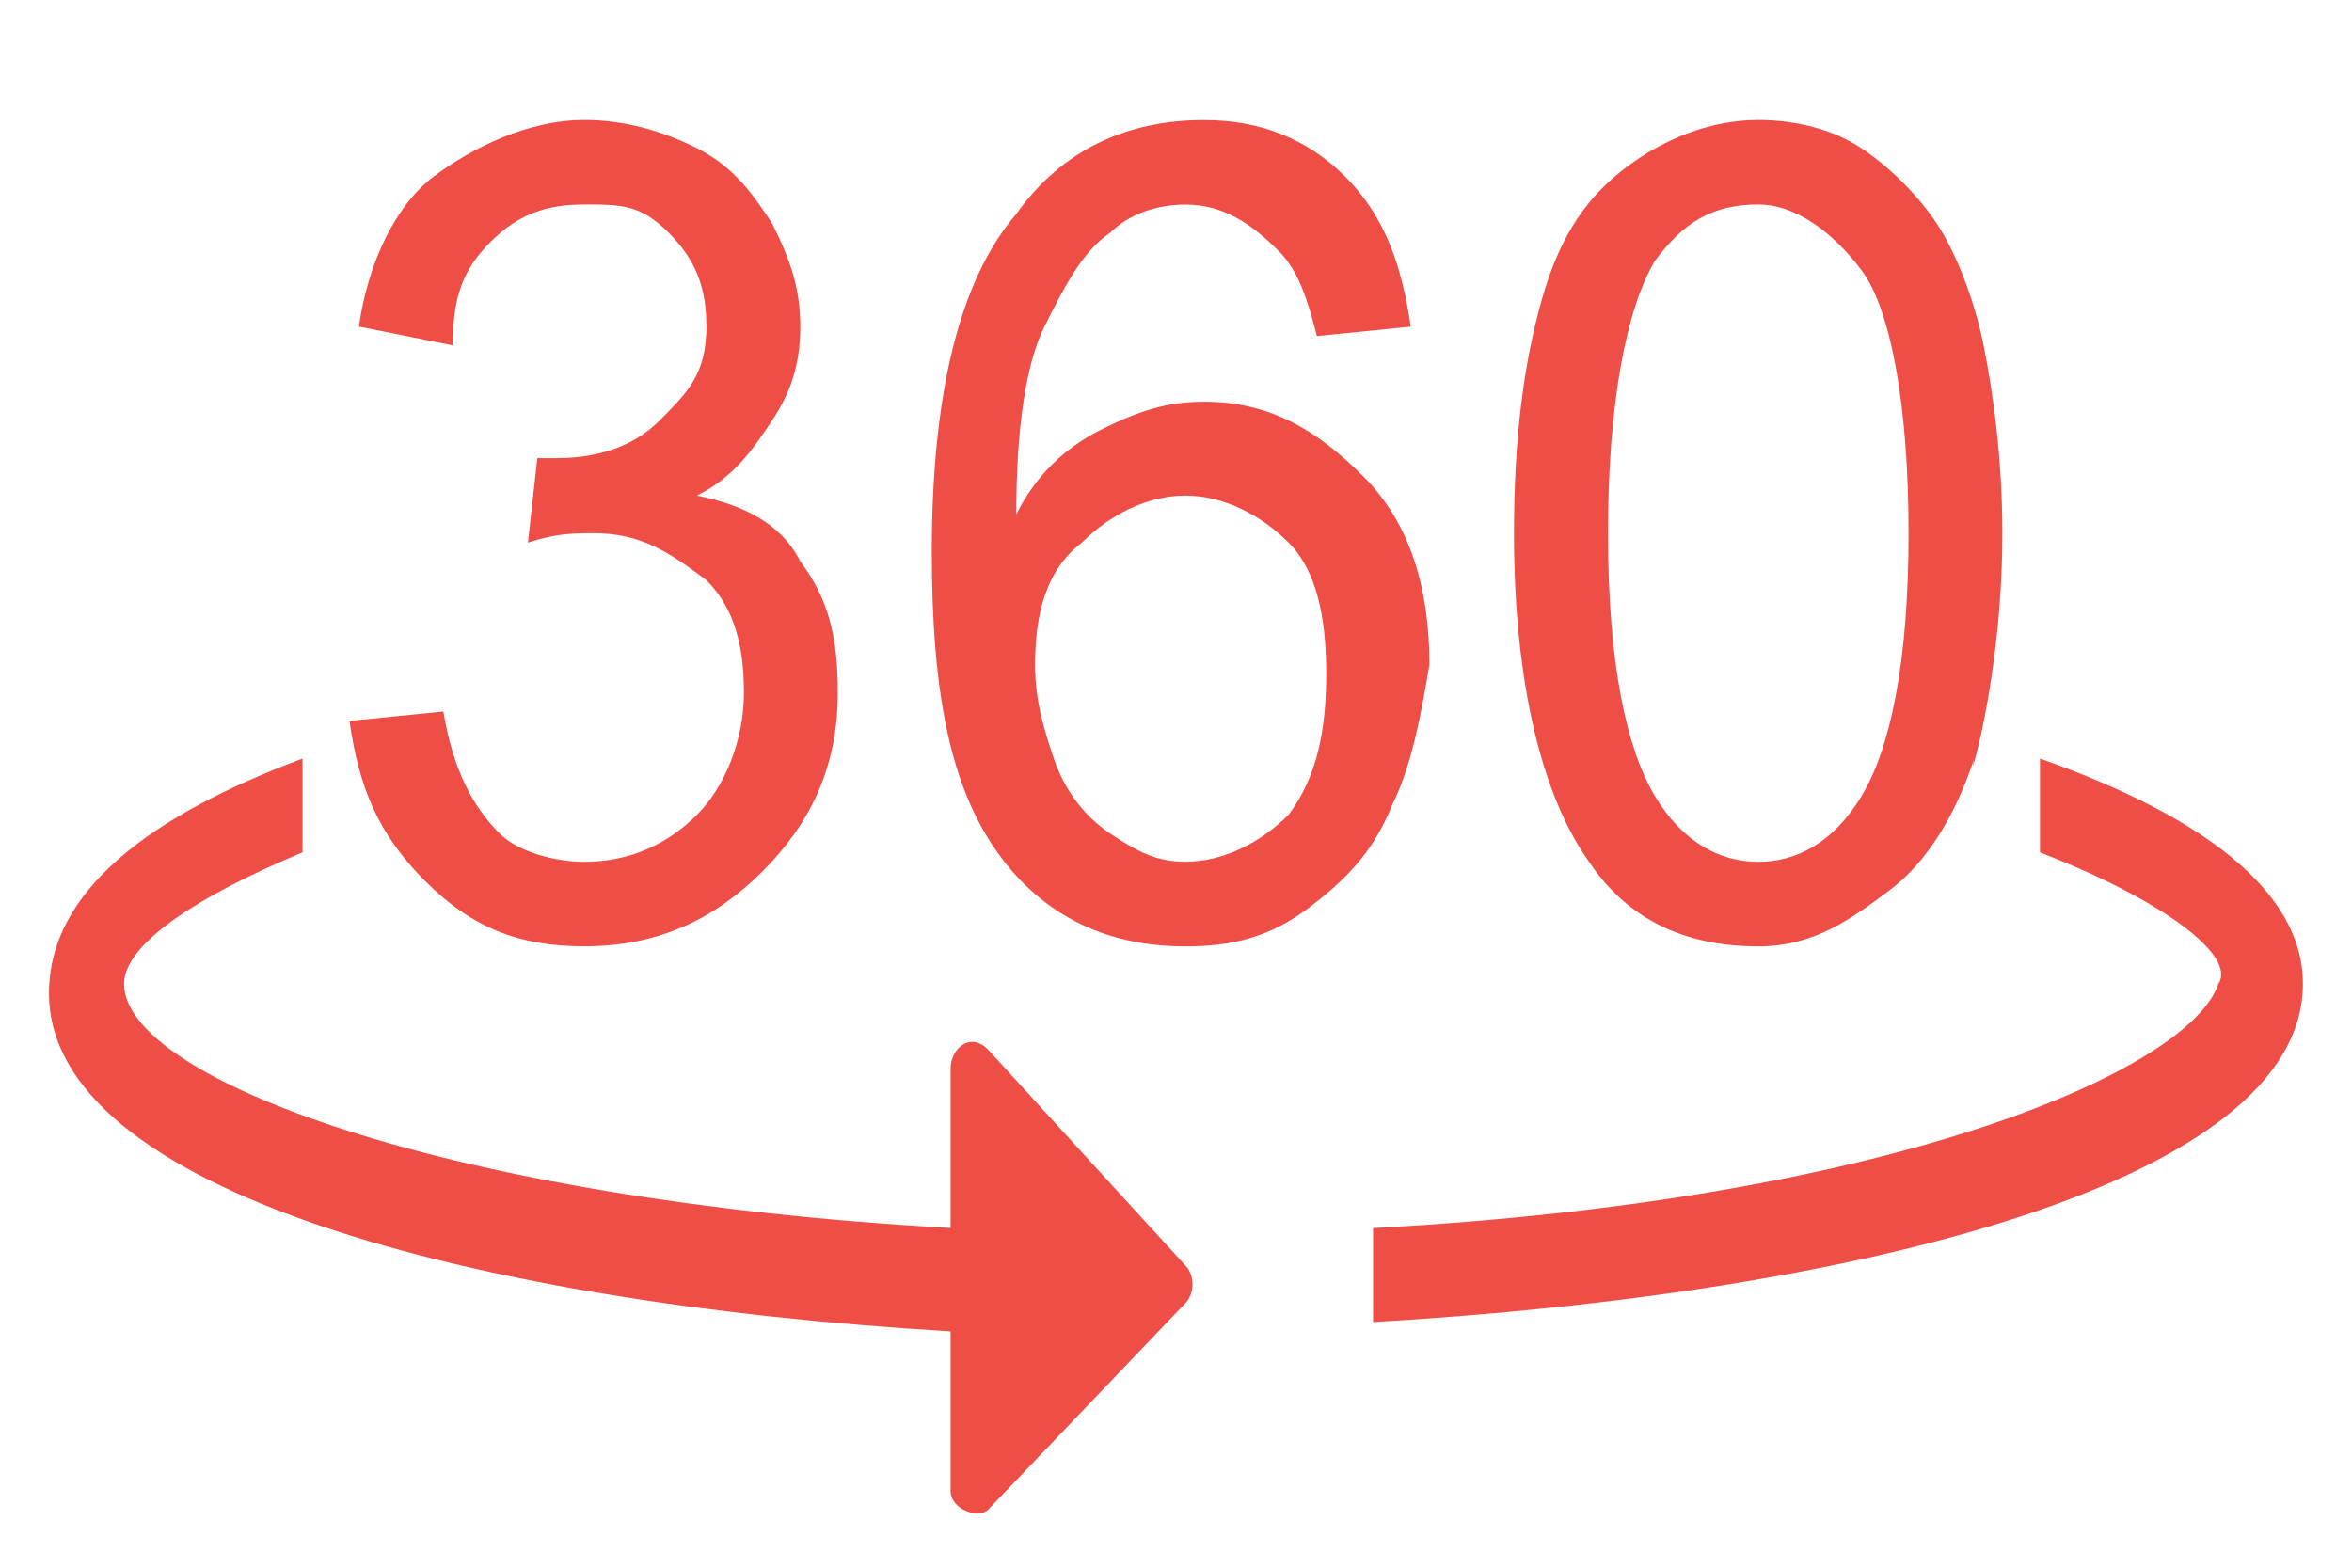 <?xml version="1.0" encoding="utf-8"?>
<!-- Generator: Adobe Illustrator 16.0.0, SVG Export Plug-In . SVG Version: 6.00 Build 0)  -->
<!DOCTYPE svg PUBLIC "-//W3C//DTD SVG 1.1//EN" "http://www.w3.org/Graphics/SVG/1.1/DTD/svg11.dtd">
<svg version="1.1" id="down_1_" xmlns="http://www.w3.org/2000/svg" xmlns:xlink="http://www.w3.org/1999/xlink" x="0px" y="0px"
	 width="24px" height="16px" viewBox="0 0 24 16" enable-background="new 0 0 24 16" xml:space="preserve">
<path fill="#EE4E46" d="M7.112,8.316C7.399,8.029,7.591,7.55,7.591,7.071s-0.096-0.863-0.383-1.15
	c-0.383-0.288-0.671-0.479-1.15-0.479c-0.192,0-0.383,0-0.671,0.096l0.096-0.862c0.096,0,0.096,0,0.192,0
	c0.383,0,0.767-0.096,1.054-0.383s0.479-0.479,0.479-0.958c0-0.383-0.096-0.67-0.383-0.958S6.345,2.087,5.962,2.087
	S5.291,2.183,5.003,2.471S4.62,3.046,4.62,3.525L3.662,3.333C3.758,2.663,4.045,2.087,4.428,1.8s0.958-0.575,1.534-0.575
	c0.383,0,0.767,0.096,1.15,0.288c0.383,0.192,0.575,0.479,0.767,0.767C8.07,2.663,8.166,2.95,8.166,3.333S8.07,4.004,7.878,4.292
	S7.495,4.867,7.112,5.058c0.479,0.096,0.862,0.288,1.054,0.671c0.288,0.383,0.383,0.767,0.383,1.342
	c0,0.767-0.288,1.341-0.767,1.821C7.303,9.371,6.729,9.658,5.962,9.658c-0.671,0-1.15-0.191-1.629-0.671S3.662,8.029,3.566,7.358
	l0.958-0.096C4.62,7.837,4.812,8.221,5.099,8.508c0.192,0.191,0.575,0.288,0.863,0.288C6.441,8.796,6.824,8.604,7.112,8.316z
	 M14.203,8.221c-0.191,0.479-0.479,0.767-0.863,1.055c-0.383,0.287-0.766,0.383-1.245,0.383c-0.767,0-1.438-0.287-1.917-0.959
	c-0.479-0.67-0.67-1.628-0.67-3.066c0-1.629,0.287-2.779,0.862-3.45c0.479-0.671,1.15-0.958,1.917-0.958
	c0.575,0,1.053,0.192,1.438,0.575c0.383,0.383,0.574,0.863,0.67,1.533l-0.957,0.096c-0.098-0.383-0.193-0.671-0.385-0.863
	c-0.287-0.288-0.574-0.479-0.958-0.479c-0.288,0-0.575,0.096-0.767,0.288c-0.288,0.191-0.479,0.575-0.671,0.958
	C10.466,3.716,10.37,4.387,10.37,5.25c0.192-0.383,0.479-0.671,0.862-0.863C11.616,4.196,11.903,4.1,12.287,4.1
	c0.67,0,1.151,0.287,1.629,0.767c0.479,0.479,0.67,1.15,0.67,1.917C14.49,7.358,14.395,7.837,14.203,8.221z M13.533,6.879
	c0-0.575-0.096-1.054-0.385-1.342c-0.287-0.287-0.67-0.479-1.053-0.479s-0.767,0.192-1.054,0.479
	c-0.383,0.288-0.479,0.767-0.479,1.246c0,0.383,0.096,0.671,0.191,0.958s0.288,0.575,0.575,0.766
	c0.287,0.191,0.479,0.288,0.767,0.288c0.383,0,0.766-0.192,1.053-0.479C13.438,7.933,13.533,7.454,13.533,6.879z M16.215,8.796
	c-0.479-0.671-0.766-1.821-0.766-3.354c0-0.958,0.096-1.725,0.287-2.396c0.191-0.671,0.479-1.054,0.863-1.342
	c0.383-0.288,0.861-0.479,1.342-0.479c0.383,0,0.766,0.096,1.053,0.288c0.289,0.192,0.576,0.479,0.768,0.767
	c0.191,0.288,0.383,0.767,0.479,1.246s0.191,1.15,0.191,1.917c0,1.533-0.383,2.684-0.287,2.3c-0.191,0.575-0.479,1.054-0.861,1.341
	c-0.385,0.288-0.768,0.575-1.342,0.575C17.174,9.658,16.6,9.371,16.215,8.796z M16.408,5.441c0,1.342,0.191,2.204,0.479,2.684
	c0.287,0.479,0.67,0.671,1.055,0.671c0.383,0,0.766-0.192,1.053-0.671c0.289-0.479,0.48-1.342,0.48-2.684
	c0-1.341-0.191-2.3-0.48-2.683c-0.287-0.383-0.67-0.671-1.053-0.671c-0.48,0-0.768,0.191-1.055,0.575
	C16.6,3.142,16.408,4.1,16.408,5.441z M10.083,10.713c-0.191-0.192-0.383,0-0.383,0.191v1.629C4.524,12.246,1.266,11,1.266,10.041
	c0-0.383,0.67-0.861,1.821-1.342V7.742C1.553,8.316,0.5,9.083,0.5,10.137c0,2.014,4.312,3.163,9.2,3.451v1.629
	c0,0.191,0.288,0.287,0.383,0.191l2.013-2.108c0.096-0.096,0.096-0.288,0-0.384L10.083,10.713z M20.816,7.742v0.958
	c1.246,0.48,2.012,1.055,1.82,1.342c-0.287,0.863-3.258,2.205-8.625,2.492v0.959c4.982-0.288,9.488-1.438,9.488-3.451
	C23.5,9.083,22.445,8.316,20.816,7.742z"/>
</svg>
